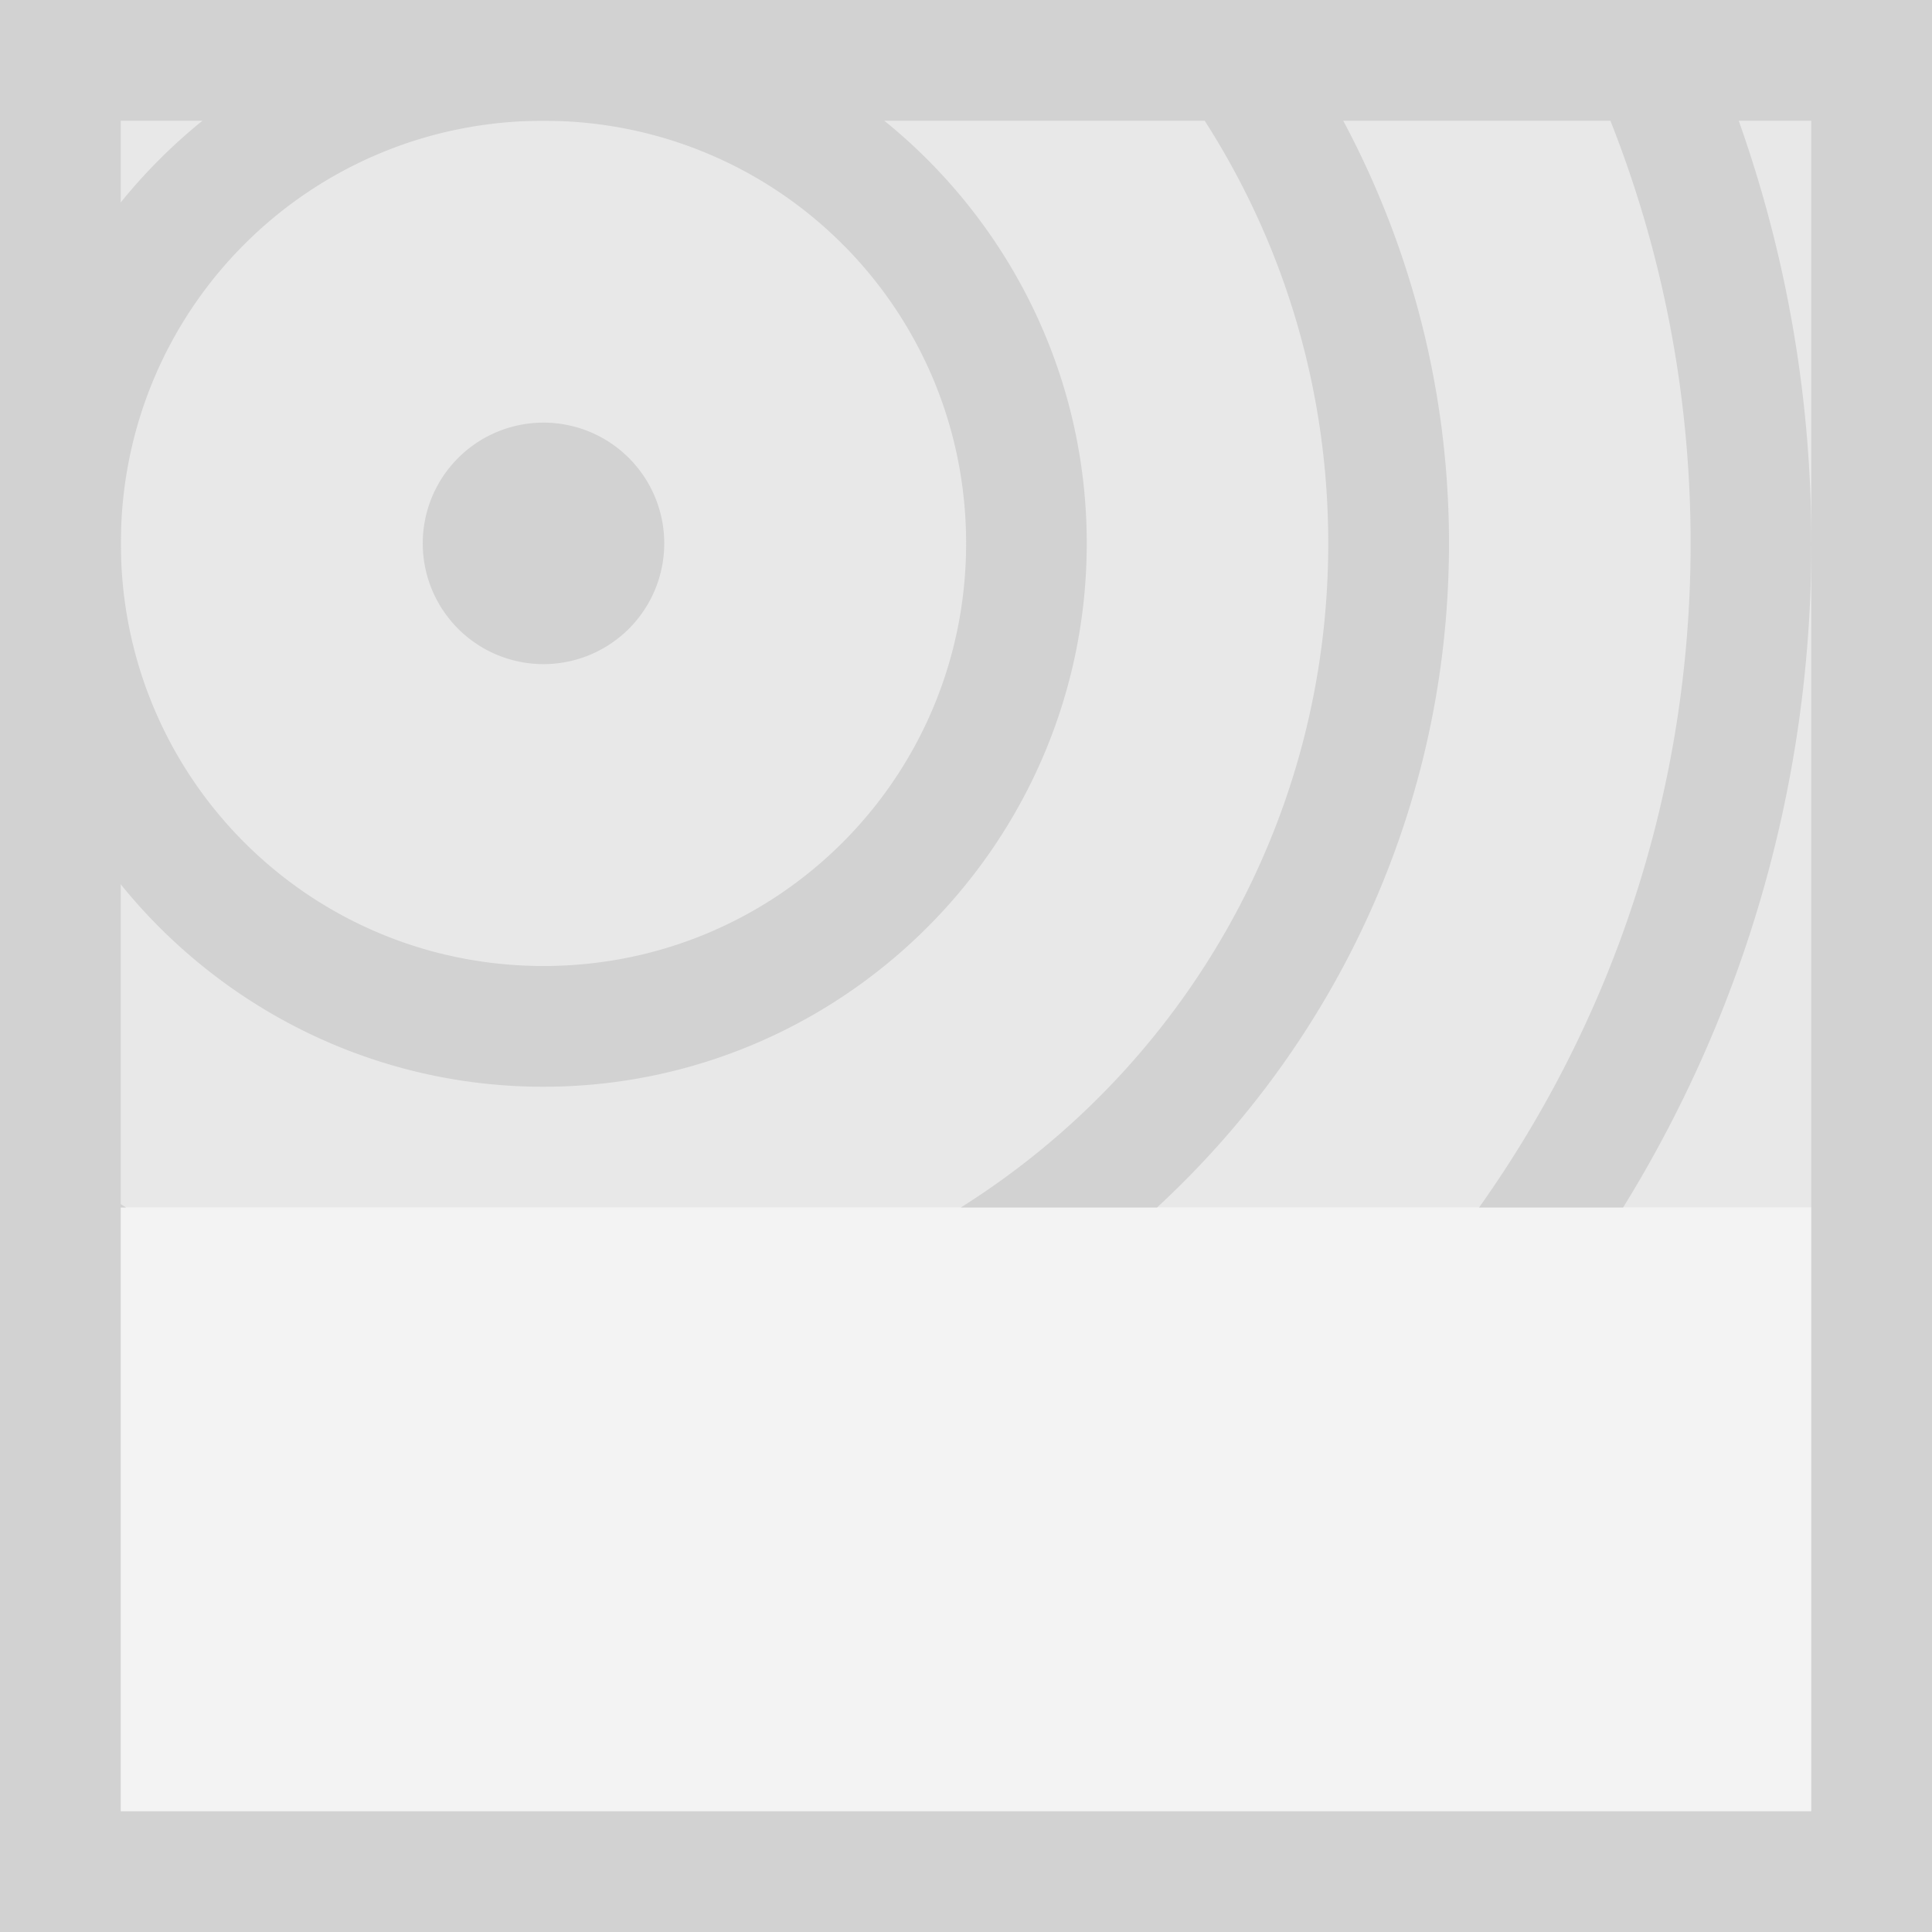 <?xml version="1.0" encoding="UTF-8"?>
<svg width="16" height="16" version="1.1" viewBox="0 0 16 16" xmlns="http://www.w3.org/2000/svg">
 <g fill="#d2d2d2">
  <path d="m0 10v6h16v-6z" opacity=".25"/>
  <path d="m0 10h16v-10h-16z" opacity=".5"/>
  <path d="M0 0v16h16V0H0zm1 1h14v14H1V1z"/>
 </g>
 <path d="m4.5 0c-2.479 0-4.5 2.021-4.5 4.5s2.021 4.5 4.5 4.5 4.5-2.021 4.5-4.5-2.021-4.5-4.5-4.5zm4.688 0c1.121 1.167 1.812 2.75 1.812 4.5 0 2.323-1.216 4.351-3.043 5.5h1.625c1.483-1.371 2.418-3.326 2.418-5.5 0-1.689-0.568-3.245-1.514-4.5h-1.299zm3.684 0c0.72 1.339 1.129 2.871 1.129 4.5 0 2.051-0.649 3.948-1.752 5.5h1.193c0.988-1.6 1.559-3.484 1.559-5.5 0-1.61-0.366-3.135-1.016-4.5h-1.113zm-8.371 1c1.939 0 3.5 1.561 3.5 3.5s-1.561 3.5-3.5 3.5-3.5-1.561-3.5-3.5 1.561-3.5 3.5-3.5zm0 2.5a1 1 0 0 0-1 1 1 1 0 0 0 1 1 1 1 0 0 0 1-1 1 1 0 0 0-1-1zm-4.5 5.688v0.812h1.043c-0.375-0.236-0.725-0.507-1.043-0.812zm16 0.219c-0.086 0.2-0.176 0.399-0.271 0.594h0.271v-0.594z" fill="#d2d2d2"/>
</svg>
